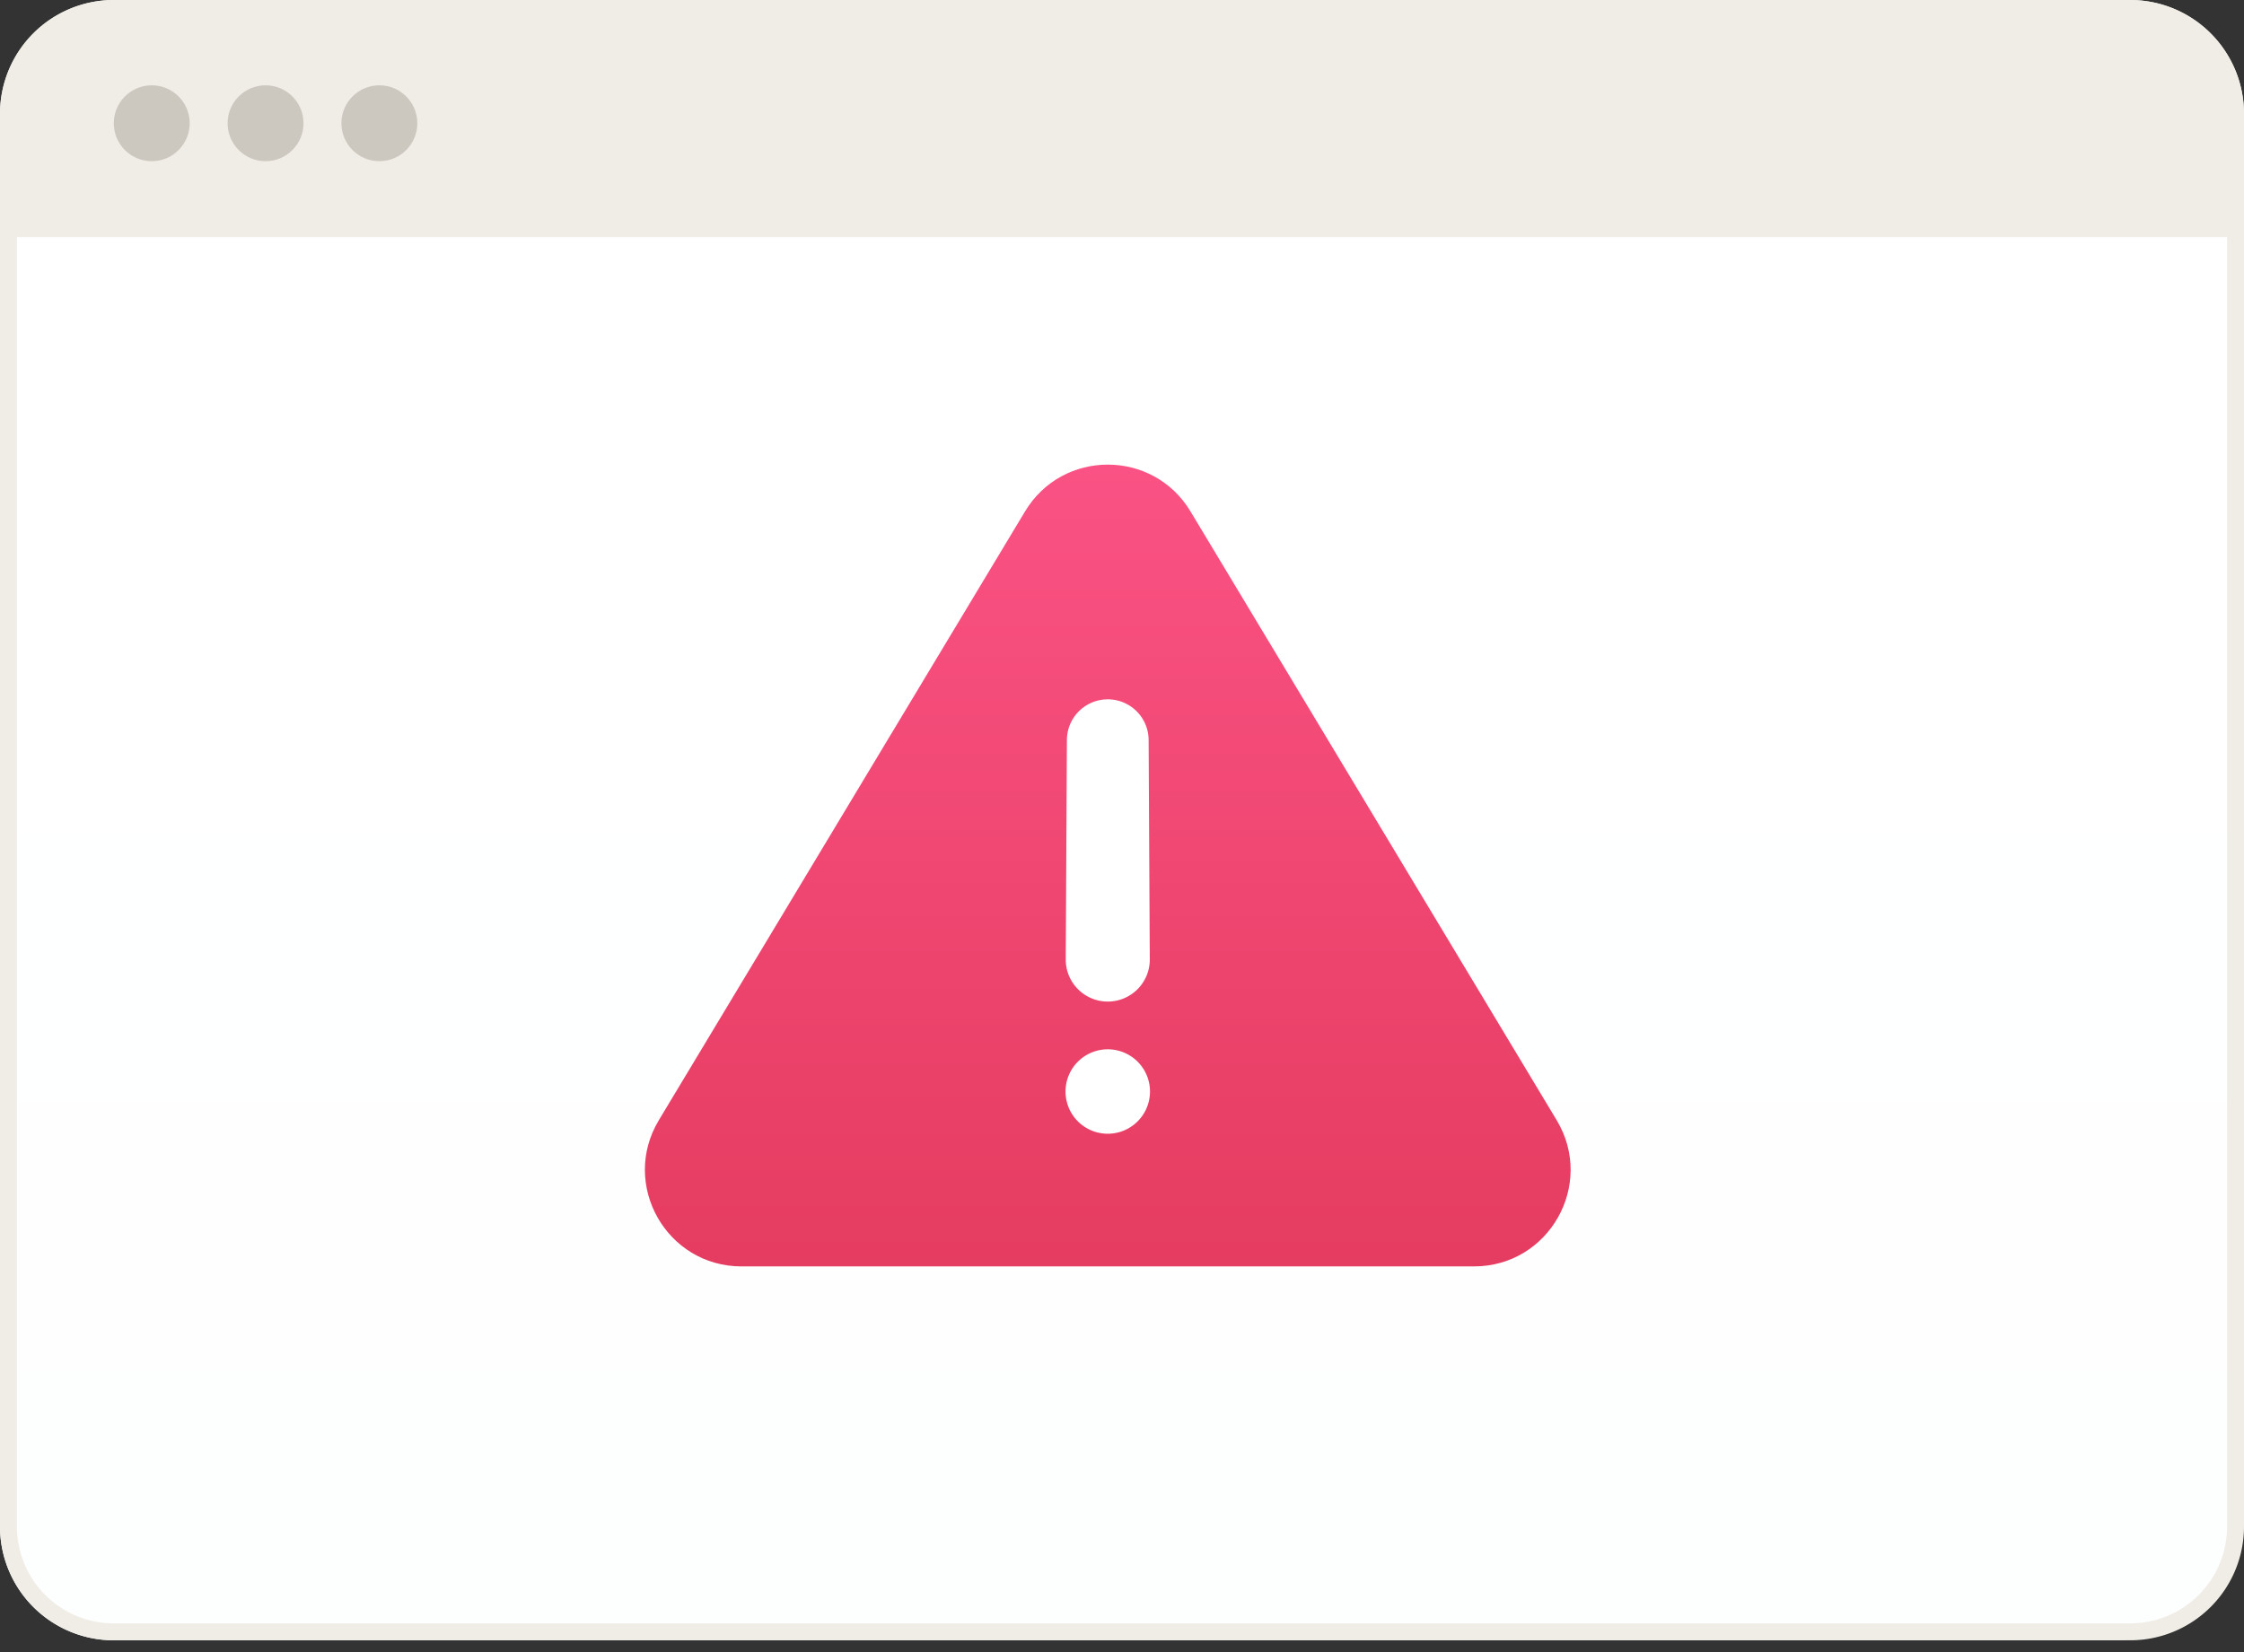 <svg xmlns="http://www.w3.org/2000/svg" width="186" height="137" fill="none" viewBox="0 0 186 137"><rect x="0" y="0" width="186" height="137" fill="#333333" stroke="none"/><path fill="#F0ECE6" d="M0 9.434A9.434 9.434 0 019.434 0h167.132A9.434 9.434 0 01186 9.434V20H0V9.434z"/><path fill="url(#paint0_linear_5741_18654)" d="M0 19.654h184.74v106.914c0 5.21-4.224 9.433-9.434 9.433H9.434A9.433 9.433 0 010 126.568V19.654z"/><path stroke="#F0EDE6" stroke-width="1.4" d="M.7 9.434A8.734 8.734 0 019.434.7h167.132a8.734 8.734 0 018.734 8.734v117.132a8.734 8.734 0 01-8.734 8.734H9.434A8.734 8.734 0 01.7 126.566V9.434z"/><circle cx="12.578" cy="10.219" r="3.145" fill="#CCC8C0"/><circle cx="22.012" cy="10.219" r="3.145" fill="#CCC8C0"/><circle cx="31.445" cy="10.219" r="3.145" fill="#CCC8C0"/><g><path fill="url(#paint1_linear_5741_18654)" d="M84.965 42.4c3.108-5.169 10.602-5.169 13.711 0l30.354 50.477c3.207 5.332-.634 12.123-6.856 12.123H61.466c-6.222 0-10.062-6.79-6.856-12.123l30.355-50.476z"/><path fill="#fff" d="M88.433 61.37a3.387 3.387 0 016.774 0l.096 18.13a3.483 3.483 0 11-6.965 0l.095-18.13zM95.32 90.5a3.5 3.5 0 11-7 0 3.5 3.5 0 017 0z"/></g><defs><linearGradient id="paint0_linear_5741_18654" x1="92.37" x2="92.37" y1="46.776" y2="136.001" gradientUnits="userSpaceOnUse"><stop stop-color="#fff"/><stop offset="1" stop-color="#FDFEFE"/></linearGradient><linearGradient id="paint1_linear_5741_18654" x1="91.82" x2="91.82" y1="38.426" y2="134.519" gradientUnits="userSpaceOnUse"><stop stop-color="#FA5284"/><stop offset="1" stop-color="#DC3251"/></linearGradient></defs></svg>